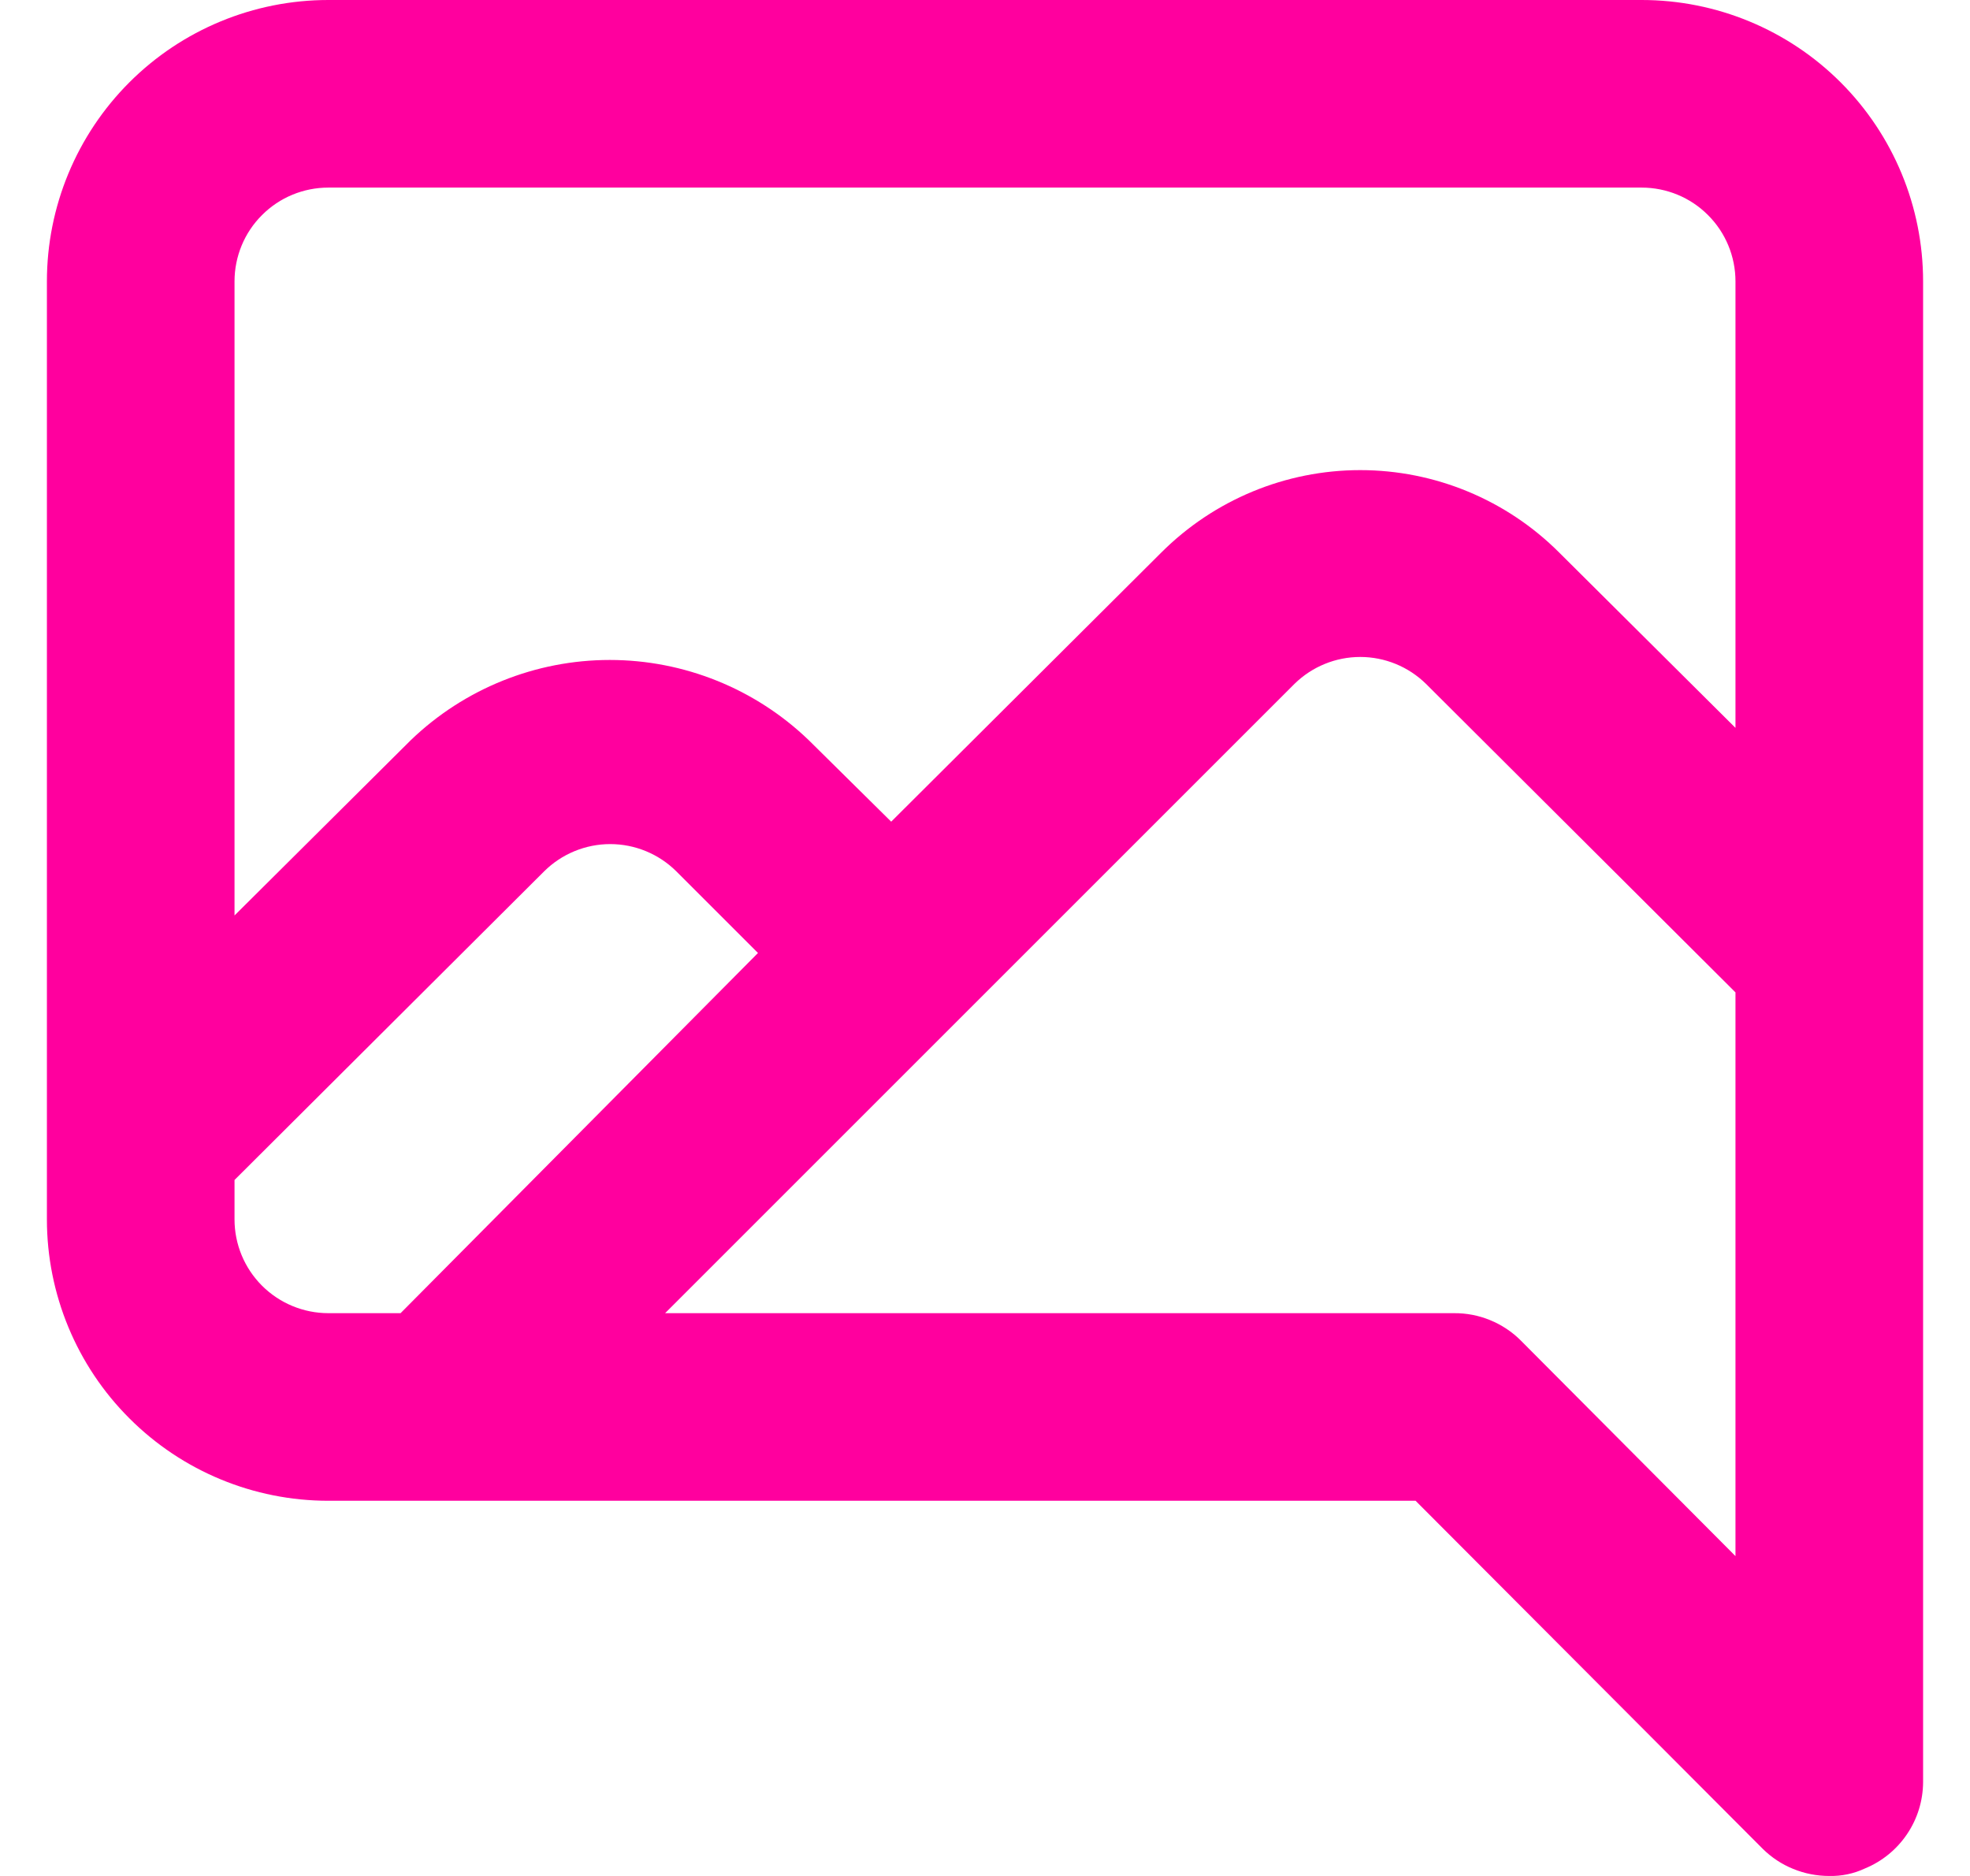 <svg width="21" height="20" viewBox="0 0 21 20" fill="none" xmlns="http://www.w3.org/2000/svg">
<path d="M17.5 -0H3.5C2.704 -0 1.941 0.316 1.379 0.878C0.816 1.441 0.5 2.204 0.5 3V13C0.5 13.795 0.816 14.559 1.379 15.121C1.941 15.684 2.704 16 3.5 16H15.09L18.79 19.71C18.883 19.802 18.994 19.876 19.116 19.925C19.238 19.975 19.368 20 19.5 20C19.631 20.003 19.761 19.976 19.88 19.92C20.063 19.845 20.219 19.717 20.329 19.554C20.44 19.39 20.499 19.197 20.5 19V3C20.5 2.204 20.184 1.441 19.621 0.878C19.059 0.316 18.296 -0 17.5 -0ZM4.27 14H3.5C3.235 14 2.98 13.894 2.793 13.707C2.605 13.519 2.5 13.265 2.5 13V12.58L5.8 9.29C5.987 9.104 6.241 8.999 6.505 8.999C6.769 8.999 7.023 9.104 7.21 9.29L8.08 10.16L4.27 14ZM18.5 16.59L16.21 14.29C16.117 14.197 16.006 14.124 15.884 14.074C15.762 14.024 15.632 13.999 15.5 14H7.09L13.8 7.29C13.987 7.107 14.238 7.004 14.5 7.004C14.762 7.004 15.013 7.107 15.2 7.29L18.5 10.58V16.59ZM18.5 7.76L16.62 5.89C16.058 5.328 15.295 5.012 14.5 5.012C13.705 5.012 12.943 5.328 12.38 5.89L9.5 8.76L8.62 7.89C8.05 7.342 7.29 7.036 6.5 7.036C5.71 7.036 4.95 7.342 4.38 7.89L2.5 9.76V3C2.5 2.735 2.605 2.48 2.793 2.293C2.98 2.105 3.235 2 3.5 2H17.5C17.765 2 18.02 2.105 18.207 2.293C18.395 2.48 18.5 2.735 18.5 3V7.76Z" fill="#FF009E"/>
</svg>
